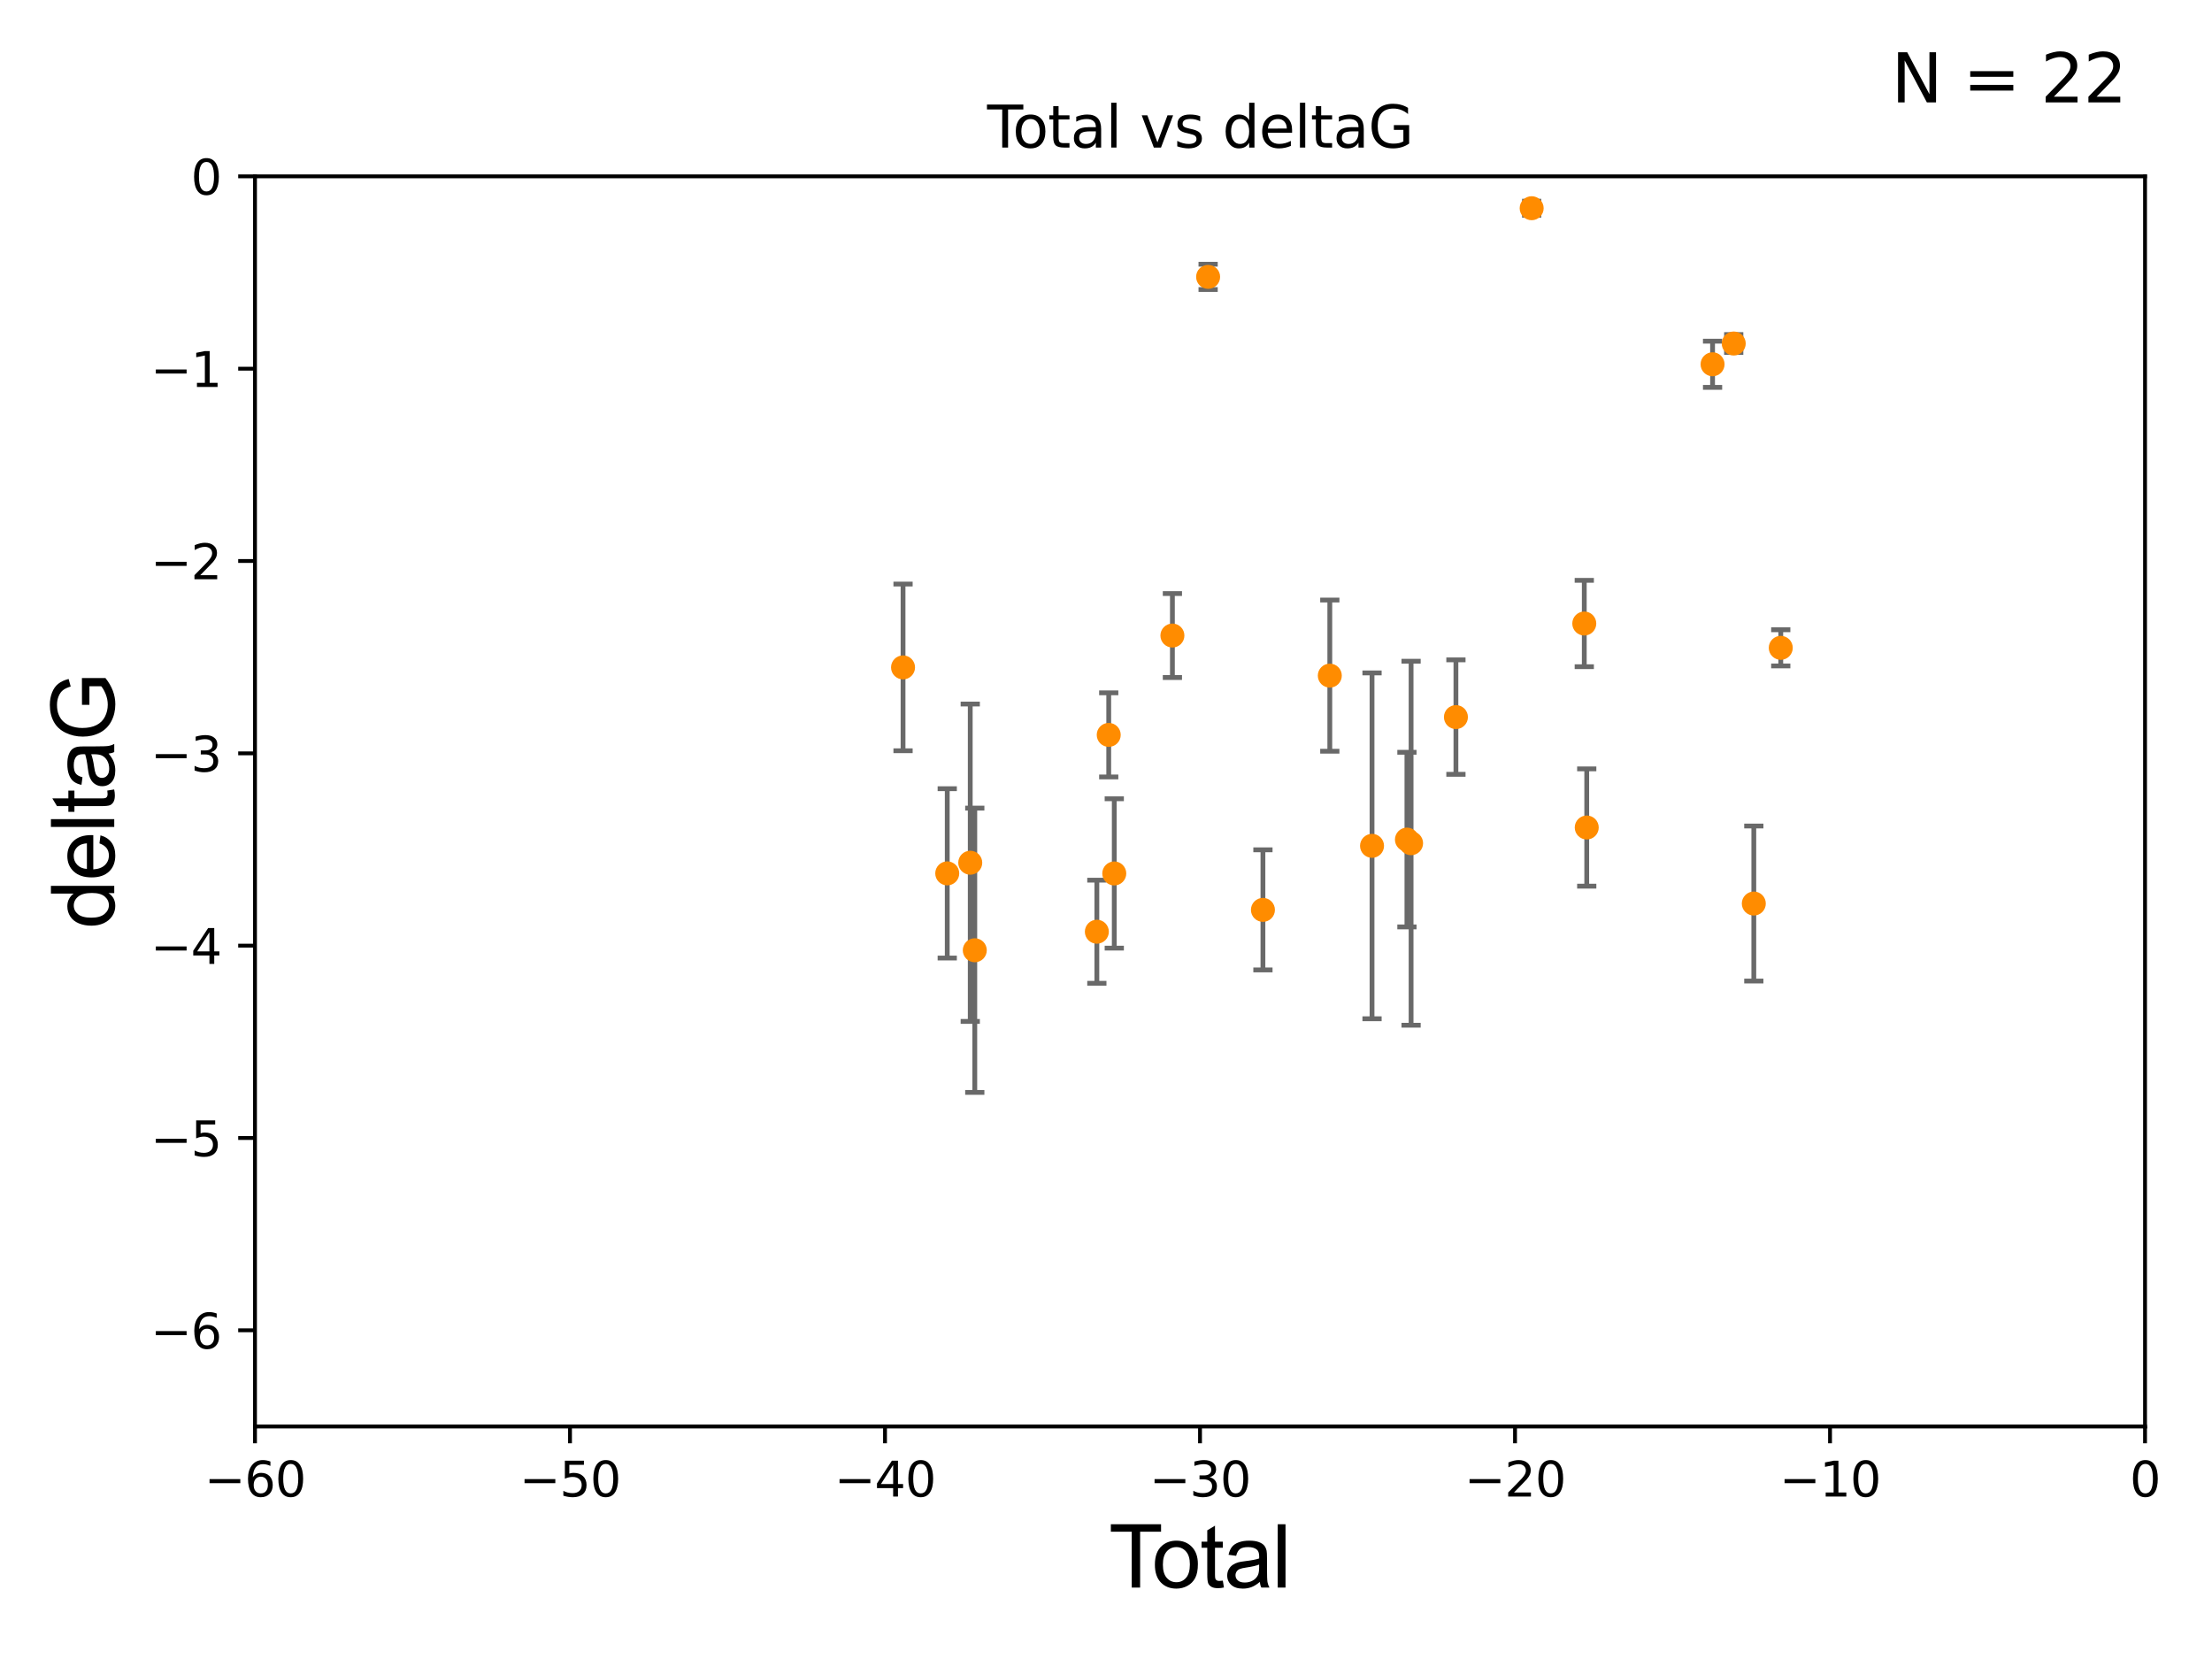 <?xml version="1.0" encoding="utf-8" standalone="no"?>
<!DOCTYPE svg PUBLIC "-//W3C//DTD SVG 1.1//EN"
  "http://www.w3.org/Graphics/SVG/1.1/DTD/svg11.dtd">
<svg xmlns:xlink="http://www.w3.org/1999/xlink" width="460.8pt" height="345.6pt" viewBox="0 0 460.8 345.6" xmlns="http://www.w3.org/2000/svg" version="1.1">
 <defs>
  <style type="text/css">*{stroke-linejoin: round; stroke-linecap: butt}</style>
 </defs>
 <g id="figure_1">
  <g id="patch_1">
   <path d="M 0 345.6 
L 460.8 345.6 
L 460.8 0 
L 0 0 
z
" style="fill: #ffffff"/>
  </g>
  <g id="axes_1">
   <g id="patch_2">
    <path d="M 53.12 297.16 
L 446.85 297.16 
L 446.85 36.739 
L 53.12 36.739 
z
" style="fill: #ffffff"/>
   </g>
   <g id="PathCollection_1">
    <defs>
     <path id="mca547821c3" d="M 0 1.118 
C 0.297 1.118 0.581 1 0.791 0.791 
C 1 0.581 1.118 0.297 1.118 0 
C 1.118 -0.297 1 -0.581 0.791 -0.791 
C 0.581 -1 0.297 -1.118 0 -1.118 
C -0.297 -1.118 -0.581 -1 -0.791 -0.791 
C -1 -0.581 -1.118 -0.297 -1.118 0 
C -1.118 0.297 -1 0.581 -0.791 0.791 
C -0.581 1 -0.297 1.118 0 1.118 
z
" style="stroke: #ff8c00"/>
    </defs>
    <g clip-path="url(#p1e71ceb556)">
     <use xlink:href="#mca547821c3" x="188.12" y="139.031" style="fill: #ff8c00; stroke: #ff8c00"/>
     <use xlink:href="#mca547821c3" x="197.328" y="181.94" style="fill: #ff8c00; stroke: #ff8c00"/>
     <use xlink:href="#mca547821c3" x="202.12" y="179.721" style="fill: #ff8c00; stroke: #ff8c00"/>
     <use xlink:href="#mca547821c3" x="203.066" y="197.956" style="fill: #ff8c00; stroke: #ff8c00"/>
     <use xlink:href="#mca547821c3" x="228.495" y="194.093" style="fill: #ff8c00; stroke: #ff8c00"/>
     <use xlink:href="#mca547821c3" x="230.968" y="153.091" style="fill: #ff8c00; stroke: #ff8c00"/>
     <use xlink:href="#mca547821c3" x="232.123" y="181.955" style="fill: #ff8c00; stroke: #ff8c00"/>
     <use xlink:href="#mca547821c3" x="244.233" y="132.395" style="fill: #ff8c00; stroke: #ff8c00"/>
     <use xlink:href="#mca547821c3" x="251.673" y="57.677" style="fill: #ff8c00; stroke: #ff8c00"/>
     <use xlink:href="#mca547821c3" x="263.092" y="189.544" style="fill: #ff8c00; stroke: #ff8c00"/>
     <use xlink:href="#mca547821c3" x="277.023" y="140.745" style="fill: #ff8c00; stroke: #ff8c00"/>
     <use xlink:href="#mca547821c3" x="285.82" y="176.205" style="fill: #ff8c00; stroke: #ff8c00"/>
     <use xlink:href="#mca547821c3" x="293.089" y="174.904" style="fill: #ff8c00; stroke: #ff8c00"/>
     <use xlink:href="#mca547821c3" x="293.955" y="175.657" style="fill: #ff8c00; stroke: #ff8c00"/>
     <use xlink:href="#mca547821c3" x="303.296" y="149.383" style="fill: #ff8c00; stroke: #ff8c00"/>
     <use xlink:href="#mca547821c3" x="319.073" y="43.375" style="fill: #ff8c00; stroke: #ff8c00"/>
     <use xlink:href="#mca547821c3" x="330.034" y="129.892" style="fill: #ff8c00; stroke: #ff8c00"/>
     <use xlink:href="#mca547821c3" x="330.547" y="172.385" style="fill: #ff8c00; stroke: #ff8c00"/>
     <use xlink:href="#mca547821c3" x="356.759" y="75.884" style="fill: #ff8c00; stroke: #ff8c00"/>
     <use xlink:href="#mca547821c3" x="361.167" y="71.559" style="fill: #ff8c00; stroke: #ff8c00"/>
     <use xlink:href="#mca547821c3" x="365.351" y="188.224" style="fill: #ff8c00; stroke: #ff8c00"/>
     <use xlink:href="#mca547821c3" x="370.966" y="134.957" style="fill: #ff8c00; stroke: #ff8c00"/>
    </g>
   </g>
   <g id="matplotlib.axis_1">
    <g id="xtick_1">
     <g id="line2d_1">
      <defs>
       <path id="mbaa728c832" d="M 0 0 
L 0 3.5 
" style="stroke: #000000; stroke-width: 0.8"/>
      </defs>
      <g>
       <use xlink:href="#mbaa728c832" x="53.12" y="297.16" style="stroke: #000000; stroke-width: 0.8"/>
      </g>
     </g>
     <g id="text_1">
      <!-- −60 -->
      <g transform="translate(42.568 311.758)scale(0.1 -0.1)">
       <defs>
        <path id="DejaVuSans-2212" d="M 678 2272 
L 4684 2272 
L 4684 1741 
L 678 1741 
L 678 2272 
z
" transform="scale(0.016)"/>
        <path id="DejaVuSans-36" d="M 2113 2584 
Q 1688 2584 1439 2293 
Q 1191 2003 1191 1497 
Q 1191 994 1439 701 
Q 1688 409 2113 409 
Q 2538 409 2786 701 
Q 3034 994 3034 1497 
Q 3034 2003 2786 2293 
Q 2538 2584 2113 2584 
z
M 3366 4563 
L 3366 3988 
Q 3128 4100 2886 4159 
Q 2644 4219 2406 4219 
Q 1781 4219 1451 3797 
Q 1122 3375 1075 2522 
Q 1259 2794 1537 2939 
Q 1816 3084 2150 3084 
Q 2853 3084 3261 2657 
Q 3669 2231 3669 1497 
Q 3669 778 3244 343 
Q 2819 -91 2113 -91 
Q 1303 -91 875 529 
Q 447 1150 447 2328 
Q 447 3434 972 4092 
Q 1497 4750 2381 4750 
Q 2619 4750 2861 4703 
Q 3103 4656 3366 4563 
z
" transform="scale(0.016)"/>
        <path id="DejaVuSans-30" d="M 2034 4250 
Q 1547 4250 1301 3770 
Q 1056 3291 1056 2328 
Q 1056 1369 1301 889 
Q 1547 409 2034 409 
Q 2525 409 2770 889 
Q 3016 1369 3016 2328 
Q 3016 3291 2770 3770 
Q 2525 4250 2034 4250 
z
M 2034 4750 
Q 2819 4750 3233 4129 
Q 3647 3509 3647 2328 
Q 3647 1150 3233 529 
Q 2819 -91 2034 -91 
Q 1250 -91 836 529 
Q 422 1150 422 2328 
Q 422 3509 836 4129 
Q 1250 4750 2034 4750 
z
" transform="scale(0.016)"/>
       </defs>
       <use xlink:href="#DejaVuSans-2212"/>
       <use xlink:href="#DejaVuSans-36" x="83.789"/>
       <use xlink:href="#DejaVuSans-30" x="147.412"/>
      </g>
     </g>
    </g>
    <g id="xtick_2">
     <g id="line2d_2">
      <g>
       <use xlink:href="#mbaa728c832" x="118.742" y="297.16" style="stroke: #000000; stroke-width: 0.8"/>
      </g>
     </g>
     <g id="text_2">
      <!-- −50 -->
      <g transform="translate(108.189 311.758)scale(0.1 -0.1)">
       <defs>
        <path id="DejaVuSans-35" d="M 691 4666 
L 3169 4666 
L 3169 4134 
L 1269 4134 
L 1269 2991 
Q 1406 3038 1543 3061 
Q 1681 3084 1819 3084 
Q 2600 3084 3056 2656 
Q 3513 2228 3513 1497 
Q 3513 744 3044 326 
Q 2575 -91 1722 -91 
Q 1428 -91 1123 -41 
Q 819 9 494 109 
L 494 744 
Q 775 591 1075 516 
Q 1375 441 1709 441 
Q 2250 441 2565 725 
Q 2881 1009 2881 1497 
Q 2881 1984 2565 2268 
Q 2250 2553 1709 2553 
Q 1456 2553 1204 2497 
Q 953 2441 691 2322 
L 691 4666 
z
" transform="scale(0.016)"/>
       </defs>
       <use xlink:href="#DejaVuSans-2212"/>
       <use xlink:href="#DejaVuSans-35" x="83.789"/>
       <use xlink:href="#DejaVuSans-30" x="147.412"/>
      </g>
     </g>
    </g>
    <g id="xtick_3">
     <g id="line2d_3">
      <g>
       <use xlink:href="#mbaa728c832" x="184.363" y="297.16" style="stroke: #000000; stroke-width: 0.8"/>
      </g>
     </g>
     <g id="text_3">
      <!-- −40 -->
      <g transform="translate(173.811 311.758)scale(0.1 -0.1)">
       <defs>
        <path id="DejaVuSans-34" d="M 2419 4116 
L 825 1625 
L 2419 1625 
L 2419 4116 
z
M 2253 4666 
L 3047 4666 
L 3047 1625 
L 3713 1625 
L 3713 1100 
L 3047 1100 
L 3047 0 
L 2419 0 
L 2419 1100 
L 313 1100 
L 313 1709 
L 2253 4666 
z
" transform="scale(0.016)"/>
       </defs>
       <use xlink:href="#DejaVuSans-2212"/>
       <use xlink:href="#DejaVuSans-34" x="83.789"/>
       <use xlink:href="#DejaVuSans-30" x="147.412"/>
      </g>
     </g>
    </g>
    <g id="xtick_4">
     <g id="line2d_4">
      <g>
       <use xlink:href="#mbaa728c832" x="249.985" y="297.16" style="stroke: #000000; stroke-width: 0.8"/>
      </g>
     </g>
     <g id="text_4">
      <!-- −30 -->
      <g transform="translate(239.433 311.758)scale(0.1 -0.1)">
       <defs>
        <path id="DejaVuSans-33" d="M 2597 2516 
Q 3050 2419 3304 2112 
Q 3559 1806 3559 1356 
Q 3559 666 3084 287 
Q 2609 -91 1734 -91 
Q 1441 -91 1130 -33 
Q 819 25 488 141 
L 488 750 
Q 750 597 1062 519 
Q 1375 441 1716 441 
Q 2309 441 2620 675 
Q 2931 909 2931 1356 
Q 2931 1769 2642 2001 
Q 2353 2234 1838 2234 
L 1294 2234 
L 1294 2753 
L 1863 2753 
Q 2328 2753 2575 2939 
Q 2822 3125 2822 3475 
Q 2822 3834 2567 4026 
Q 2313 4219 1838 4219 
Q 1578 4219 1281 4162 
Q 984 4106 628 3988 
L 628 4550 
Q 988 4650 1302 4700 
Q 1616 4750 1894 4750 
Q 2613 4750 3031 4423 
Q 3450 4097 3450 3541 
Q 3450 3153 3228 2886 
Q 3006 2619 2597 2516 
z
" transform="scale(0.016)"/>
       </defs>
       <use xlink:href="#DejaVuSans-2212"/>
       <use xlink:href="#DejaVuSans-33" x="83.789"/>
       <use xlink:href="#DejaVuSans-30" x="147.412"/>
      </g>
     </g>
    </g>
    <g id="xtick_5">
     <g id="line2d_5">
      <g>
       <use xlink:href="#mbaa728c832" x="315.607" y="297.16" style="stroke: #000000; stroke-width: 0.8"/>
      </g>
     </g>
     <g id="text_5">
      <!-- −20 -->
      <g transform="translate(305.054 311.758)scale(0.1 -0.1)">
       <defs>
        <path id="DejaVuSans-32" d="M 1228 531 
L 3431 531 
L 3431 0 
L 469 0 
L 469 531 
Q 828 903 1448 1529 
Q 2069 2156 2228 2338 
Q 2531 2678 2651 2914 
Q 2772 3150 2772 3378 
Q 2772 3750 2511 3984 
Q 2250 4219 1831 4219 
Q 1534 4219 1204 4116 
Q 875 4013 500 3803 
L 500 4441 
Q 881 4594 1212 4672 
Q 1544 4750 1819 4750 
Q 2544 4750 2975 4387 
Q 3406 4025 3406 3419 
Q 3406 3131 3298 2873 
Q 3191 2616 2906 2266 
Q 2828 2175 2409 1742 
Q 1991 1309 1228 531 
z
" transform="scale(0.016)"/>
       </defs>
       <use xlink:href="#DejaVuSans-2212"/>
       <use xlink:href="#DejaVuSans-32" x="83.789"/>
       <use xlink:href="#DejaVuSans-30" x="147.412"/>
      </g>
     </g>
    </g>
    <g id="xtick_6">
     <g id="line2d_6">
      <g>
       <use xlink:href="#mbaa728c832" x="381.228" y="297.16" style="stroke: #000000; stroke-width: 0.8"/>
      </g>
     </g>
     <g id="text_6">
      <!-- −10 -->
      <g transform="translate(370.676 311.758)scale(0.1 -0.1)">
       <defs>
        <path id="DejaVuSans-31" d="M 794 531 
L 1825 531 
L 1825 4091 
L 703 3866 
L 703 4441 
L 1819 4666 
L 2450 4666 
L 2450 531 
L 3481 531 
L 3481 0 
L 794 0 
L 794 531 
z
" transform="scale(0.016)"/>
       </defs>
       <use xlink:href="#DejaVuSans-2212"/>
       <use xlink:href="#DejaVuSans-31" x="83.789"/>
       <use xlink:href="#DejaVuSans-30" x="147.412"/>
      </g>
     </g>
    </g>
    <g id="xtick_7">
     <g id="line2d_7">
      <g>
       <use xlink:href="#mbaa728c832" x="446.85" y="297.16" style="stroke: #000000; stroke-width: 0.8"/>
      </g>
     </g>
     <g id="text_7">
      <!-- 0 -->
      <g transform="translate(443.669 311.758)scale(0.1 -0.1)">
       <use xlink:href="#DejaVuSans-30"/>
      </g>
     </g>
    </g>
    <g id="text_8">
     <!-- Total -->
     <g transform="translate(230.98 330.722)scale(0.18 -0.18)">
      <defs>
       <path id="ArialMT-54" d="M 1659 0 
L 1659 4041 
L 150 4041 
L 150 4581 
L 3781 4581 
L 3781 4041 
L 2266 4041 
L 2266 0 
L 1659 0 
z
" transform="scale(0.016)"/>
       <path id="ArialMT-6f" d="M 213 1659 
Q 213 2581 725 3025 
Q 1153 3394 1769 3394 
Q 2453 3394 2887 2945 
Q 3322 2497 3322 1706 
Q 3322 1066 3130 698 
Q 2938 331 2570 128 
Q 2203 -75 1769 -75 
Q 1072 -75 642 372 
Q 213 819 213 1659 
z
M 791 1659 
Q 791 1022 1069 705 
Q 1347 388 1769 388 
Q 2188 388 2466 706 
Q 2744 1025 2744 1678 
Q 2744 2294 2464 2611 
Q 2184 2928 1769 2928 
Q 1347 2928 1069 2612 
Q 791 2297 791 1659 
z
" transform="scale(0.016)"/>
       <path id="ArialMT-74" d="M 1650 503 
L 1731 6 
Q 1494 -44 1306 -44 
Q 1000 -44 831 53 
Q 663 150 594 308 
Q 525 466 525 972 
L 525 2881 
L 113 2881 
L 113 3319 
L 525 3319 
L 525 4141 
L 1084 4478 
L 1084 3319 
L 1650 3319 
L 1650 2881 
L 1084 2881 
L 1084 941 
Q 1084 700 1114 631 
Q 1144 563 1211 522 
Q 1278 481 1403 481 
Q 1497 481 1650 503 
z
" transform="scale(0.016)"/>
       <path id="ArialMT-61" d="M 2588 409 
Q 2275 144 1986 34 
Q 1697 -75 1366 -75 
Q 819 -75 525 192 
Q 231 459 231 875 
Q 231 1119 342 1320 
Q 453 1522 633 1644 
Q 813 1766 1038 1828 
Q 1203 1872 1538 1913 
Q 2219 1994 2541 2106 
Q 2544 2222 2544 2253 
Q 2544 2597 2384 2738 
Q 2169 2928 1744 2928 
Q 1347 2928 1158 2789 
Q 969 2650 878 2297 
L 328 2372 
Q 403 2725 575 2942 
Q 747 3159 1072 3276 
Q 1397 3394 1825 3394 
Q 2250 3394 2515 3294 
Q 2781 3194 2906 3042 
Q 3031 2891 3081 2659 
Q 3109 2516 3109 2141 
L 3109 1391 
Q 3109 606 3145 398 
Q 3181 191 3288 0 
L 2700 0 
Q 2613 175 2588 409 
z
M 2541 1666 
Q 2234 1541 1622 1453 
Q 1275 1403 1131 1340 
Q 988 1278 909 1158 
Q 831 1038 831 891 
Q 831 666 1001 516 
Q 1172 366 1500 366 
Q 1825 366 2078 508 
Q 2331 650 2450 897 
Q 2541 1088 2541 1459 
L 2541 1666 
z
" transform="scale(0.016)"/>
       <path id="ArialMT-6c" d="M 409 0 
L 409 4581 
L 972 4581 
L 972 0 
L 409 0 
z
" transform="scale(0.016)"/>
      </defs>
      <use xlink:href="#ArialMT-54"/>
      <use xlink:href="#ArialMT-6f" x="49.959"/>
      <use xlink:href="#ArialMT-74" x="105.574"/>
      <use xlink:href="#ArialMT-61" x="133.357"/>
      <use xlink:href="#ArialMT-6c" x="188.973"/>
     </g>
    </g>
   </g>
   <g id="matplotlib.axis_2">
    <g id="ytick_1">
     <g id="line2d_8">
      <defs>
       <path id="m766ddb6197" d="M 0 0 
L -3.5 0 
" style="stroke: #000000; stroke-width: 0.8"/>
      </defs>
      <g>
       <use xlink:href="#m766ddb6197" x="53.12" y="277.128" style="stroke: #000000; stroke-width: 0.8"/>
      </g>
     </g>
     <g id="text_9">
      <!-- −6 -->
      <g transform="translate(31.378 280.927)scale(0.1 -0.1)">
       <use xlink:href="#DejaVuSans-2212"/>
       <use xlink:href="#DejaVuSans-36" x="83.789"/>
      </g>
     </g>
    </g>
    <g id="ytick_2">
     <g id="line2d_9">
      <g>
       <use xlink:href="#m766ddb6197" x="53.12" y="237.063" style="stroke: #000000; stroke-width: 0.8"/>
      </g>
     </g>
     <g id="text_10">
      <!-- −5 -->
      <g transform="translate(31.378 240.862)scale(0.1 -0.1)">
       <use xlink:href="#DejaVuSans-2212"/>
       <use xlink:href="#DejaVuSans-35" x="83.789"/>
      </g>
     </g>
    </g>
    <g id="ytick_3">
     <g id="line2d_10">
      <g>
       <use xlink:href="#m766ddb6197" x="53.12" y="196.998" style="stroke: #000000; stroke-width: 0.8"/>
      </g>
     </g>
     <g id="text_11">
      <!-- −4 -->
      <g transform="translate(31.378 200.797)scale(0.1 -0.1)">
       <use xlink:href="#DejaVuSans-2212"/>
       <use xlink:href="#DejaVuSans-34" x="83.789"/>
      </g>
     </g>
    </g>
    <g id="ytick_4">
     <g id="line2d_11">
      <g>
       <use xlink:href="#m766ddb6197" x="53.12" y="156.933" style="stroke: #000000; stroke-width: 0.8"/>
      </g>
     </g>
     <g id="text_12">
      <!-- −3 -->
      <g transform="translate(31.378 160.733)scale(0.1 -0.1)">
       <use xlink:href="#DejaVuSans-2212"/>
       <use xlink:href="#DejaVuSans-33" x="83.789"/>
      </g>
     </g>
    </g>
    <g id="ytick_5">
     <g id="line2d_12">
      <g>
       <use xlink:href="#m766ddb6197" x="53.12" y="116.869" style="stroke: #000000; stroke-width: 0.8"/>
      </g>
     </g>
     <g id="text_13">
      <!-- −2 -->
      <g transform="translate(31.378 120.668)scale(0.1 -0.1)">
       <use xlink:href="#DejaVuSans-2212"/>
       <use xlink:href="#DejaVuSans-32" x="83.789"/>
      </g>
     </g>
    </g>
    <g id="ytick_6">
     <g id="line2d_13">
      <g>
       <use xlink:href="#m766ddb6197" x="53.12" y="76.804" style="stroke: #000000; stroke-width: 0.8"/>
      </g>
     </g>
     <g id="text_14">
      <!-- −1 -->
      <g transform="translate(31.378 80.603)scale(0.1 -0.1)">
       <use xlink:href="#DejaVuSans-2212"/>
       <use xlink:href="#DejaVuSans-31" x="83.789"/>
      </g>
     </g>
    </g>
    <g id="ytick_7">
     <g id="line2d_14">
      <g>
       <use xlink:href="#m766ddb6197" x="53.12" y="36.739" style="stroke: #000000; stroke-width: 0.8"/>
      </g>
     </g>
     <g id="text_15">
      <!-- 0 -->
      <g transform="translate(39.758 40.538)scale(0.1 -0.1)">
       <use xlink:href="#DejaVuSans-30"/>
      </g>
     </g>
    </g>
    <g id="text_16">
     <!-- deltaG -->
     <g transform="translate(23.8 193.464)rotate(-90)scale(0.18 -0.18)">
      <defs>
       <path id="ArialMT-64" d="M 2575 0 
L 2575 419 
Q 2259 -75 1647 -75 
Q 1250 -75 917 144 
Q 584 363 401 755 
Q 219 1147 219 1656 
Q 219 2153 384 2558 
Q 550 2963 881 3178 
Q 1213 3394 1622 3394 
Q 1922 3394 2156 3267 
Q 2391 3141 2538 2938 
L 2538 4581 
L 3097 4581 
L 3097 0 
L 2575 0 
z
M 797 1656 
Q 797 1019 1065 703 
Q 1334 388 1700 388 
Q 2069 388 2326 689 
Q 2584 991 2584 1609 
Q 2584 2291 2321 2609 
Q 2059 2928 1675 2928 
Q 1300 2928 1048 2622 
Q 797 2316 797 1656 
z
" transform="scale(0.016)"/>
       <path id="ArialMT-65" d="M 2694 1069 
L 3275 997 
Q 3138 488 2766 206 
Q 2394 -75 1816 -75 
Q 1088 -75 661 373 
Q 234 822 234 1631 
Q 234 2469 665 2931 
Q 1097 3394 1784 3394 
Q 2450 3394 2872 2941 
Q 3294 2488 3294 1666 
Q 3294 1616 3291 1516 
L 816 1516 
Q 847 969 1125 678 
Q 1403 388 1819 388 
Q 2128 388 2347 550 
Q 2566 713 2694 1069 
z
M 847 1978 
L 2700 1978 
Q 2663 2397 2488 2606 
Q 2219 2931 1791 2931 
Q 1403 2931 1139 2672 
Q 875 2413 847 1978 
z
" transform="scale(0.016)"/>
       <path id="ArialMT-47" d="M 2638 1797 
L 2638 2334 
L 4578 2338 
L 4578 638 
Q 4131 281 3656 101 
Q 3181 -78 2681 -78 
Q 2006 -78 1454 211 
Q 903 500 622 1047 
Q 341 1594 341 2269 
Q 341 2938 620 3517 
Q 900 4097 1425 4378 
Q 1950 4659 2634 4659 
Q 3131 4659 3532 4498 
Q 3934 4338 4162 4050 
Q 4391 3763 4509 3300 
L 3963 3150 
Q 3859 3500 3706 3700 
Q 3553 3900 3268 4020 
Q 2984 4141 2638 4141 
Q 2222 4141 1919 4014 
Q 1616 3888 1430 3681 
Q 1244 3475 1141 3228 
Q 966 2803 966 2306 
Q 966 1694 1177 1281 
Q 1388 869 1791 669 
Q 2194 469 2647 469 
Q 3041 469 3416 620 
Q 3791 772 3984 944 
L 3984 1797 
L 2638 1797 
z
" transform="scale(0.016)"/>
      </defs>
      <use xlink:href="#ArialMT-64"/>
      <use xlink:href="#ArialMT-65" x="55.615"/>
      <use xlink:href="#ArialMT-6c" x="111.23"/>
      <use xlink:href="#ArialMT-74" x="133.447"/>
      <use xlink:href="#ArialMT-61" x="161.23"/>
      <use xlink:href="#ArialMT-47" x="216.846"/>
     </g>
    </g>
   </g>
   <g id="LineCollection_1">
    <path d="M 188.12 156.394 
L 188.12 121.668 
" clip-path="url(#p1e71ceb556)" style="fill: none; stroke: #696969"/>
    <path d="M 197.328 199.578 
L 197.328 164.301 
" clip-path="url(#p1e71ceb556)" style="fill: none; stroke: #696969"/>
    <path d="M 202.12 212.781 
L 202.12 146.661 
" clip-path="url(#p1e71ceb556)" style="fill: none; stroke: #696969"/>
    <path d="M 203.066 227.567 
L 203.066 168.345 
" clip-path="url(#p1e71ceb556)" style="fill: none; stroke: #696969"/>
    <path d="M 228.495 204.831 
L 228.495 183.355 
" clip-path="url(#p1e71ceb556)" style="fill: none; stroke: #696969"/>
    <path d="M 230.968 161.854 
L 230.968 144.328 
" clip-path="url(#p1e71ceb556)" style="fill: none; stroke: #696969"/>
    <path d="M 232.123 197.513 
L 232.123 166.396 
" clip-path="url(#p1e71ceb556)" style="fill: none; stroke: #696969"/>
    <path d="M 244.233 141.141 
L 244.233 123.648 
" clip-path="url(#p1e71ceb556)" style="fill: none; stroke: #696969"/>
    <path d="M 251.673 60.313 
L 251.673 55.042 
" clip-path="url(#p1e71ceb556)" style="fill: none; stroke: #696969"/>
    <path d="M 263.092 202.053 
L 263.092 177.035 
" clip-path="url(#p1e71ceb556)" style="fill: none; stroke: #696969"/>
    <path d="M 277.023 156.49 
L 277.023 125 
" clip-path="url(#p1e71ceb556)" style="fill: none; stroke: #696969"/>
    <path d="M 285.82 212.227 
L 285.82 140.183 
" clip-path="url(#p1e71ceb556)" style="fill: none; stroke: #696969"/>
    <path d="M 293.089 193.094 
L 293.089 156.715 
" clip-path="url(#p1e71ceb556)" style="fill: none; stroke: #696969"/>
    <path d="M 293.955 213.574 
L 293.955 137.74 
" clip-path="url(#p1e71ceb556)" style="fill: none; stroke: #696969"/>
    <path d="M 303.296 161.305 
L 303.296 137.462 
" clip-path="url(#p1e71ceb556)" style="fill: none; stroke: #696969"/>
    <path d="M 319.073 44.839 
L 319.073 41.91 
" clip-path="url(#p1e71ceb556)" style="fill: none; stroke: #696969"/>
    <path d="M 330.034 138.887 
L 330.034 120.898 
" clip-path="url(#p1e71ceb556)" style="fill: none; stroke: #696969"/>
    <path d="M 330.547 184.603 
L 330.547 160.166 
" clip-path="url(#p1e71ceb556)" style="fill: none; stroke: #696969"/>
    <path d="M 356.759 80.694 
L 356.759 71.073 
" clip-path="url(#p1e71ceb556)" style="fill: none; stroke: #696969"/>
    <path d="M 361.167 73.43 
L 361.167 69.688 
" clip-path="url(#p1e71ceb556)" style="fill: none; stroke: #696969"/>
    <path d="M 365.351 204.37 
L 365.351 172.077 
" clip-path="url(#p1e71ceb556)" style="fill: none; stroke: #696969"/>
    <path d="M 370.966 138.727 
L 370.966 131.187 
" clip-path="url(#p1e71ceb556)" style="fill: none; stroke: #696969"/>
   </g>
   <g id="line2d_15">
    <defs>
     <path id="m5bc1f3e86d" d="M 2 0 
L -2 -0 
" style="stroke: #696969"/>
    </defs>
    <g clip-path="url(#p1e71ceb556)">
     <use xlink:href="#m5bc1f3e86d" x="188.12" y="156.394" style="fill: #696969; stroke: #696969"/>
     <use xlink:href="#m5bc1f3e86d" x="197.328" y="199.578" style="fill: #696969; stroke: #696969"/>
     <use xlink:href="#m5bc1f3e86d" x="202.12" y="212.781" style="fill: #696969; stroke: #696969"/>
     <use xlink:href="#m5bc1f3e86d" x="203.066" y="227.567" style="fill: #696969; stroke: #696969"/>
     <use xlink:href="#m5bc1f3e86d" x="228.495" y="204.831" style="fill: #696969; stroke: #696969"/>
     <use xlink:href="#m5bc1f3e86d" x="230.968" y="161.854" style="fill: #696969; stroke: #696969"/>
     <use xlink:href="#m5bc1f3e86d" x="232.123" y="197.513" style="fill: #696969; stroke: #696969"/>
     <use xlink:href="#m5bc1f3e86d" x="244.233" y="141.141" style="fill: #696969; stroke: #696969"/>
     <use xlink:href="#m5bc1f3e86d" x="251.673" y="60.313" style="fill: #696969; stroke: #696969"/>
     <use xlink:href="#m5bc1f3e86d" x="263.092" y="202.053" style="fill: #696969; stroke: #696969"/>
     <use xlink:href="#m5bc1f3e86d" x="277.023" y="156.49" style="fill: #696969; stroke: #696969"/>
     <use xlink:href="#m5bc1f3e86d" x="285.82" y="212.227" style="fill: #696969; stroke: #696969"/>
     <use xlink:href="#m5bc1f3e86d" x="293.089" y="193.094" style="fill: #696969; stroke: #696969"/>
     <use xlink:href="#m5bc1f3e86d" x="293.955" y="213.574" style="fill: #696969; stroke: #696969"/>
     <use xlink:href="#m5bc1f3e86d" x="303.296" y="161.305" style="fill: #696969; stroke: #696969"/>
     <use xlink:href="#m5bc1f3e86d" x="319.073" y="44.839" style="fill: #696969; stroke: #696969"/>
     <use xlink:href="#m5bc1f3e86d" x="330.034" y="138.887" style="fill: #696969; stroke: #696969"/>
     <use xlink:href="#m5bc1f3e86d" x="330.547" y="184.603" style="fill: #696969; stroke: #696969"/>
     <use xlink:href="#m5bc1f3e86d" x="356.759" y="80.694" style="fill: #696969; stroke: #696969"/>
     <use xlink:href="#m5bc1f3e86d" x="361.167" y="73.43" style="fill: #696969; stroke: #696969"/>
     <use xlink:href="#m5bc1f3e86d" x="365.351" y="204.37" style="fill: #696969; stroke: #696969"/>
     <use xlink:href="#m5bc1f3e86d" x="370.966" y="138.727" style="fill: #696969; stroke: #696969"/>
    </g>
   </g>
   <g id="line2d_16">
    <g clip-path="url(#p1e71ceb556)">
     <use xlink:href="#m5bc1f3e86d" x="188.12" y="121.668" style="fill: #696969; stroke: #696969"/>
     <use xlink:href="#m5bc1f3e86d" x="197.328" y="164.301" style="fill: #696969; stroke: #696969"/>
     <use xlink:href="#m5bc1f3e86d" x="202.12" y="146.661" style="fill: #696969; stroke: #696969"/>
     <use xlink:href="#m5bc1f3e86d" x="203.066" y="168.345" style="fill: #696969; stroke: #696969"/>
     <use xlink:href="#m5bc1f3e86d" x="228.495" y="183.355" style="fill: #696969; stroke: #696969"/>
     <use xlink:href="#m5bc1f3e86d" x="230.968" y="144.328" style="fill: #696969; stroke: #696969"/>
     <use xlink:href="#m5bc1f3e86d" x="232.123" y="166.396" style="fill: #696969; stroke: #696969"/>
     <use xlink:href="#m5bc1f3e86d" x="244.233" y="123.648" style="fill: #696969; stroke: #696969"/>
     <use xlink:href="#m5bc1f3e86d" x="251.673" y="55.042" style="fill: #696969; stroke: #696969"/>
     <use xlink:href="#m5bc1f3e86d" x="263.092" y="177.035" style="fill: #696969; stroke: #696969"/>
     <use xlink:href="#m5bc1f3e86d" x="277.023" y="125" style="fill: #696969; stroke: #696969"/>
     <use xlink:href="#m5bc1f3e86d" x="285.82" y="140.183" style="fill: #696969; stroke: #696969"/>
     <use xlink:href="#m5bc1f3e86d" x="293.089" y="156.715" style="fill: #696969; stroke: #696969"/>
     <use xlink:href="#m5bc1f3e86d" x="293.955" y="137.74" style="fill: #696969; stroke: #696969"/>
     <use xlink:href="#m5bc1f3e86d" x="303.296" y="137.462" style="fill: #696969; stroke: #696969"/>
     <use xlink:href="#m5bc1f3e86d" x="319.073" y="41.91" style="fill: #696969; stroke: #696969"/>
     <use xlink:href="#m5bc1f3e86d" x="330.034" y="120.898" style="fill: #696969; stroke: #696969"/>
     <use xlink:href="#m5bc1f3e86d" x="330.547" y="160.166" style="fill: #696969; stroke: #696969"/>
     <use xlink:href="#m5bc1f3e86d" x="356.759" y="71.073" style="fill: #696969; stroke: #696969"/>
     <use xlink:href="#m5bc1f3e86d" x="361.167" y="69.688" style="fill: #696969; stroke: #696969"/>
     <use xlink:href="#m5bc1f3e86d" x="365.351" y="172.077" style="fill: #696969; stroke: #696969"/>
     <use xlink:href="#m5bc1f3e86d" x="370.966" y="131.187" style="fill: #696969; stroke: #696969"/>
    </g>
   </g>
   <g id="line2d_17">
    <defs>
     <path id="mb7cc1cbd17" d="M 0 2 
C 0.53 2 1.039 1.789 1.414 1.414 
C 1.789 1.039 2 0.53 2 0 
C 2 -0.53 1.789 -1.039 1.414 -1.414 
C 1.039 -1.789 0.53 -2 0 -2 
C -0.53 -2 -1.039 -1.789 -1.414 -1.414 
C -1.789 -1.039 -2 -0.53 -2 0 
C -2 0.53 -1.789 1.039 -1.414 1.414 
C -1.039 1.789 -0.53 2 0 2 
z
" style="stroke: #ff8c00"/>
    </defs>
    <g clip-path="url(#p1e71ceb556)">
     <use xlink:href="#mb7cc1cbd17" x="188.12" y="139.031" style="fill: #ff8c00; stroke: #ff8c00"/>
     <use xlink:href="#mb7cc1cbd17" x="197.328" y="181.94" style="fill: #ff8c00; stroke: #ff8c00"/>
     <use xlink:href="#mb7cc1cbd17" x="202.12" y="179.721" style="fill: #ff8c00; stroke: #ff8c00"/>
     <use xlink:href="#mb7cc1cbd17" x="203.066" y="197.956" style="fill: #ff8c00; stroke: #ff8c00"/>
     <use xlink:href="#mb7cc1cbd17" x="228.495" y="194.093" style="fill: #ff8c00; stroke: #ff8c00"/>
     <use xlink:href="#mb7cc1cbd17" x="230.968" y="153.091" style="fill: #ff8c00; stroke: #ff8c00"/>
     <use xlink:href="#mb7cc1cbd17" x="232.123" y="181.955" style="fill: #ff8c00; stroke: #ff8c00"/>
     <use xlink:href="#mb7cc1cbd17" x="244.233" y="132.395" style="fill: #ff8c00; stroke: #ff8c00"/>
     <use xlink:href="#mb7cc1cbd17" x="251.673" y="57.677" style="fill: #ff8c00; stroke: #ff8c00"/>
     <use xlink:href="#mb7cc1cbd17" x="263.092" y="189.544" style="fill: #ff8c00; stroke: #ff8c00"/>
     <use xlink:href="#mb7cc1cbd17" x="277.023" y="140.745" style="fill: #ff8c00; stroke: #ff8c00"/>
     <use xlink:href="#mb7cc1cbd17" x="285.82" y="176.205" style="fill: #ff8c00; stroke: #ff8c00"/>
     <use xlink:href="#mb7cc1cbd17" x="293.089" y="174.904" style="fill: #ff8c00; stroke: #ff8c00"/>
     <use xlink:href="#mb7cc1cbd17" x="293.955" y="175.657" style="fill: #ff8c00; stroke: #ff8c00"/>
     <use xlink:href="#mb7cc1cbd17" x="303.296" y="149.383" style="fill: #ff8c00; stroke: #ff8c00"/>
     <use xlink:href="#mb7cc1cbd17" x="319.073" y="43.375" style="fill: #ff8c00; stroke: #ff8c00"/>
     <use xlink:href="#mb7cc1cbd17" x="330.034" y="129.892" style="fill: #ff8c00; stroke: #ff8c00"/>
     <use xlink:href="#mb7cc1cbd17" x="330.547" y="172.385" style="fill: #ff8c00; stroke: #ff8c00"/>
     <use xlink:href="#mb7cc1cbd17" x="356.759" y="75.884" style="fill: #ff8c00; stroke: #ff8c00"/>
     <use xlink:href="#mb7cc1cbd17" x="361.167" y="71.559" style="fill: #ff8c00; stroke: #ff8c00"/>
     <use xlink:href="#mb7cc1cbd17" x="365.351" y="188.224" style="fill: #ff8c00; stroke: #ff8c00"/>
     <use xlink:href="#mb7cc1cbd17" x="370.966" y="134.957" style="fill: #ff8c00; stroke: #ff8c00"/>
    </g>
   </g>
   <g id="patch_3">
    <path d="M 53.12 297.16 
L 53.12 36.739 
" style="fill: none; stroke: #000000; stroke-width: 0.8; stroke-linejoin: miter; stroke-linecap: square"/>
   </g>
   <g id="patch_4">
    <path d="M 446.85 297.16 
L 446.85 36.739 
" style="fill: none; stroke: #000000; stroke-width: 0.8; stroke-linejoin: miter; stroke-linecap: square"/>
   </g>
   <g id="patch_5">
    <path d="M 53.12 297.16 
L 446.85 297.16 
" style="fill: none; stroke: #000000; stroke-width: 0.8; stroke-linejoin: miter; stroke-linecap: square"/>
   </g>
   <g id="patch_6">
    <path d="M 53.12 36.739 
L 446.85 36.739 
" style="fill: none; stroke: #000000; stroke-width: 0.8; stroke-linejoin: miter; stroke-linecap: square"/>
   </g>
   <g id="text_17">
    <!-- N = 22 -->
    <g transform="translate(393.994 21.335)scale(0.14 -0.14)">
     <defs>
      <path id="DejaVuSans-4e" d="M 628 4666 
L 1478 4666 
L 3547 763 
L 3547 4666 
L 4159 4666 
L 4159 0 
L 3309 0 
L 1241 3903 
L 1241 0 
L 628 0 
L 628 4666 
z
" transform="scale(0.016)"/>
      <path id="DejaVuSans-20" transform="scale(0.016)"/>
      <path id="DejaVuSans-3d" d="M 678 2906 
L 4684 2906 
L 4684 2381 
L 678 2381 
L 678 2906 
z
M 678 1631 
L 4684 1631 
L 4684 1100 
L 678 1100 
L 678 1631 
z
" transform="scale(0.016)"/>
     </defs>
     <use xlink:href="#DejaVuSans-4e"/>
     <use xlink:href="#DejaVuSans-20" x="74.805"/>
     <use xlink:href="#DejaVuSans-3d" x="106.592"/>
     <use xlink:href="#DejaVuSans-20" x="190.381"/>
     <use xlink:href="#DejaVuSans-32" x="222.168"/>
     <use xlink:href="#DejaVuSans-32" x="285.791"/>
    </g>
   </g>
   <g id="text_18">
    <!-- Total vs deltaG -->
    <g transform="translate(205.637 30.739)scale(0.12 -0.12)">
     <defs>
      <path id="DejaVuSans-54" d="M -19 4666 
L 3928 4666 
L 3928 4134 
L 2272 4134 
L 2272 0 
L 1638 0 
L 1638 4134 
L -19 4134 
L -19 4666 
z
" transform="scale(0.016)"/>
      <path id="DejaVuSans-6f" d="M 1959 3097 
Q 1497 3097 1228 2736 
Q 959 2375 959 1747 
Q 959 1119 1226 758 
Q 1494 397 1959 397 
Q 2419 397 2687 759 
Q 2956 1122 2956 1747 
Q 2956 2369 2687 2733 
Q 2419 3097 1959 3097 
z
M 1959 3584 
Q 2709 3584 3137 3096 
Q 3566 2609 3566 1747 
Q 3566 888 3137 398 
Q 2709 -91 1959 -91 
Q 1206 -91 779 398 
Q 353 888 353 1747 
Q 353 2609 779 3096 
Q 1206 3584 1959 3584 
z
" transform="scale(0.016)"/>
      <path id="DejaVuSans-74" d="M 1172 4494 
L 1172 3500 
L 2356 3500 
L 2356 3053 
L 1172 3053 
L 1172 1153 
Q 1172 725 1289 603 
Q 1406 481 1766 481 
L 2356 481 
L 2356 0 
L 1766 0 
Q 1100 0 847 248 
Q 594 497 594 1153 
L 594 3053 
L 172 3053 
L 172 3500 
L 594 3500 
L 594 4494 
L 1172 4494 
z
" transform="scale(0.016)"/>
      <path id="DejaVuSans-61" d="M 2194 1759 
Q 1497 1759 1228 1600 
Q 959 1441 959 1056 
Q 959 750 1161 570 
Q 1363 391 1709 391 
Q 2188 391 2477 730 
Q 2766 1069 2766 1631 
L 2766 1759 
L 2194 1759 
z
M 3341 1997 
L 3341 0 
L 2766 0 
L 2766 531 
Q 2569 213 2275 61 
Q 1981 -91 1556 -91 
Q 1019 -91 701 211 
Q 384 513 384 1019 
Q 384 1609 779 1909 
Q 1175 2209 1959 2209 
L 2766 2209 
L 2766 2266 
Q 2766 2663 2505 2880 
Q 2244 3097 1772 3097 
Q 1472 3097 1187 3025 
Q 903 2953 641 2809 
L 641 3341 
Q 956 3463 1253 3523 
Q 1550 3584 1831 3584 
Q 2591 3584 2966 3190 
Q 3341 2797 3341 1997 
z
" transform="scale(0.016)"/>
      <path id="DejaVuSans-6c" d="M 603 4863 
L 1178 4863 
L 1178 0 
L 603 0 
L 603 4863 
z
" transform="scale(0.016)"/>
      <path id="DejaVuSans-76" d="M 191 3500 
L 800 3500 
L 1894 563 
L 2988 3500 
L 3597 3500 
L 2284 0 
L 1503 0 
L 191 3500 
z
" transform="scale(0.016)"/>
      <path id="DejaVuSans-73" d="M 2834 3397 
L 2834 2853 
Q 2591 2978 2328 3040 
Q 2066 3103 1784 3103 
Q 1356 3103 1142 2972 
Q 928 2841 928 2578 
Q 928 2378 1081 2264 
Q 1234 2150 1697 2047 
L 1894 2003 
Q 2506 1872 2764 1633 
Q 3022 1394 3022 966 
Q 3022 478 2636 193 
Q 2250 -91 1575 -91 
Q 1294 -91 989 -36 
Q 684 19 347 128 
L 347 722 
Q 666 556 975 473 
Q 1284 391 1588 391 
Q 1994 391 2212 530 
Q 2431 669 2431 922 
Q 2431 1156 2273 1281 
Q 2116 1406 1581 1522 
L 1381 1569 
Q 847 1681 609 1914 
Q 372 2147 372 2553 
Q 372 3047 722 3315 
Q 1072 3584 1716 3584 
Q 2034 3584 2315 3537 
Q 2597 3491 2834 3397 
z
" transform="scale(0.016)"/>
      <path id="DejaVuSans-64" d="M 2906 2969 
L 2906 4863 
L 3481 4863 
L 3481 0 
L 2906 0 
L 2906 525 
Q 2725 213 2448 61 
Q 2172 -91 1784 -91 
Q 1150 -91 751 415 
Q 353 922 353 1747 
Q 353 2572 751 3078 
Q 1150 3584 1784 3584 
Q 2172 3584 2448 3432 
Q 2725 3281 2906 2969 
z
M 947 1747 
Q 947 1113 1208 752 
Q 1469 391 1925 391 
Q 2381 391 2643 752 
Q 2906 1113 2906 1747 
Q 2906 2381 2643 2742 
Q 2381 3103 1925 3103 
Q 1469 3103 1208 2742 
Q 947 2381 947 1747 
z
" transform="scale(0.016)"/>
      <path id="DejaVuSans-65" d="M 3597 1894 
L 3597 1613 
L 953 1613 
Q 991 1019 1311 708 
Q 1631 397 2203 397 
Q 2534 397 2845 478 
Q 3156 559 3463 722 
L 3463 178 
Q 3153 47 2828 -22 
Q 2503 -91 2169 -91 
Q 1331 -91 842 396 
Q 353 884 353 1716 
Q 353 2575 817 3079 
Q 1281 3584 2069 3584 
Q 2775 3584 3186 3129 
Q 3597 2675 3597 1894 
z
M 3022 2063 
Q 3016 2534 2758 2815 
Q 2500 3097 2075 3097 
Q 1594 3097 1305 2825 
Q 1016 2553 972 2059 
L 3022 2063 
z
" transform="scale(0.016)"/>
      <path id="DejaVuSans-47" d="M 3809 666 
L 3809 1919 
L 2778 1919 
L 2778 2438 
L 4434 2438 
L 4434 434 
Q 4069 175 3628 42 
Q 3188 -91 2688 -91 
Q 1594 -91 976 548 
Q 359 1188 359 2328 
Q 359 3472 976 4111 
Q 1594 4750 2688 4750 
Q 3144 4750 3555 4637 
Q 3966 4525 4313 4306 
L 4313 3634 
Q 3963 3931 3569 4081 
Q 3175 4231 2741 4231 
Q 1884 4231 1454 3753 
Q 1025 3275 1025 2328 
Q 1025 1384 1454 906 
Q 1884 428 2741 428 
Q 3075 428 3337 486 
Q 3600 544 3809 666 
z
" transform="scale(0.016)"/>
     </defs>
     <use xlink:href="#DejaVuSans-54"/>
     <use xlink:href="#DejaVuSans-6f" x="44.084"/>
     <use xlink:href="#DejaVuSans-74" x="105.266"/>
     <use xlink:href="#DejaVuSans-61" x="144.475"/>
     <use xlink:href="#DejaVuSans-6c" x="205.754"/>
     <use xlink:href="#DejaVuSans-20" x="233.537"/>
     <use xlink:href="#DejaVuSans-76" x="265.324"/>
     <use xlink:href="#DejaVuSans-73" x="324.504"/>
     <use xlink:href="#DejaVuSans-20" x="376.604"/>
     <use xlink:href="#DejaVuSans-64" x="408.391"/>
     <use xlink:href="#DejaVuSans-65" x="471.867"/>
     <use xlink:href="#DejaVuSans-6c" x="533.391"/>
     <use xlink:href="#DejaVuSans-74" x="561.174"/>
     <use xlink:href="#DejaVuSans-61" x="600.383"/>
     <use xlink:href="#DejaVuSans-47" x="661.662"/>
    </g>
   </g>
  </g>
 </g>
 <defs>
  <clipPath id="p1e71ceb556">
   <rect x="53.12" y="36.739" width="393.73" height="260.421"/>
  </clipPath>
 </defs>
</svg>
